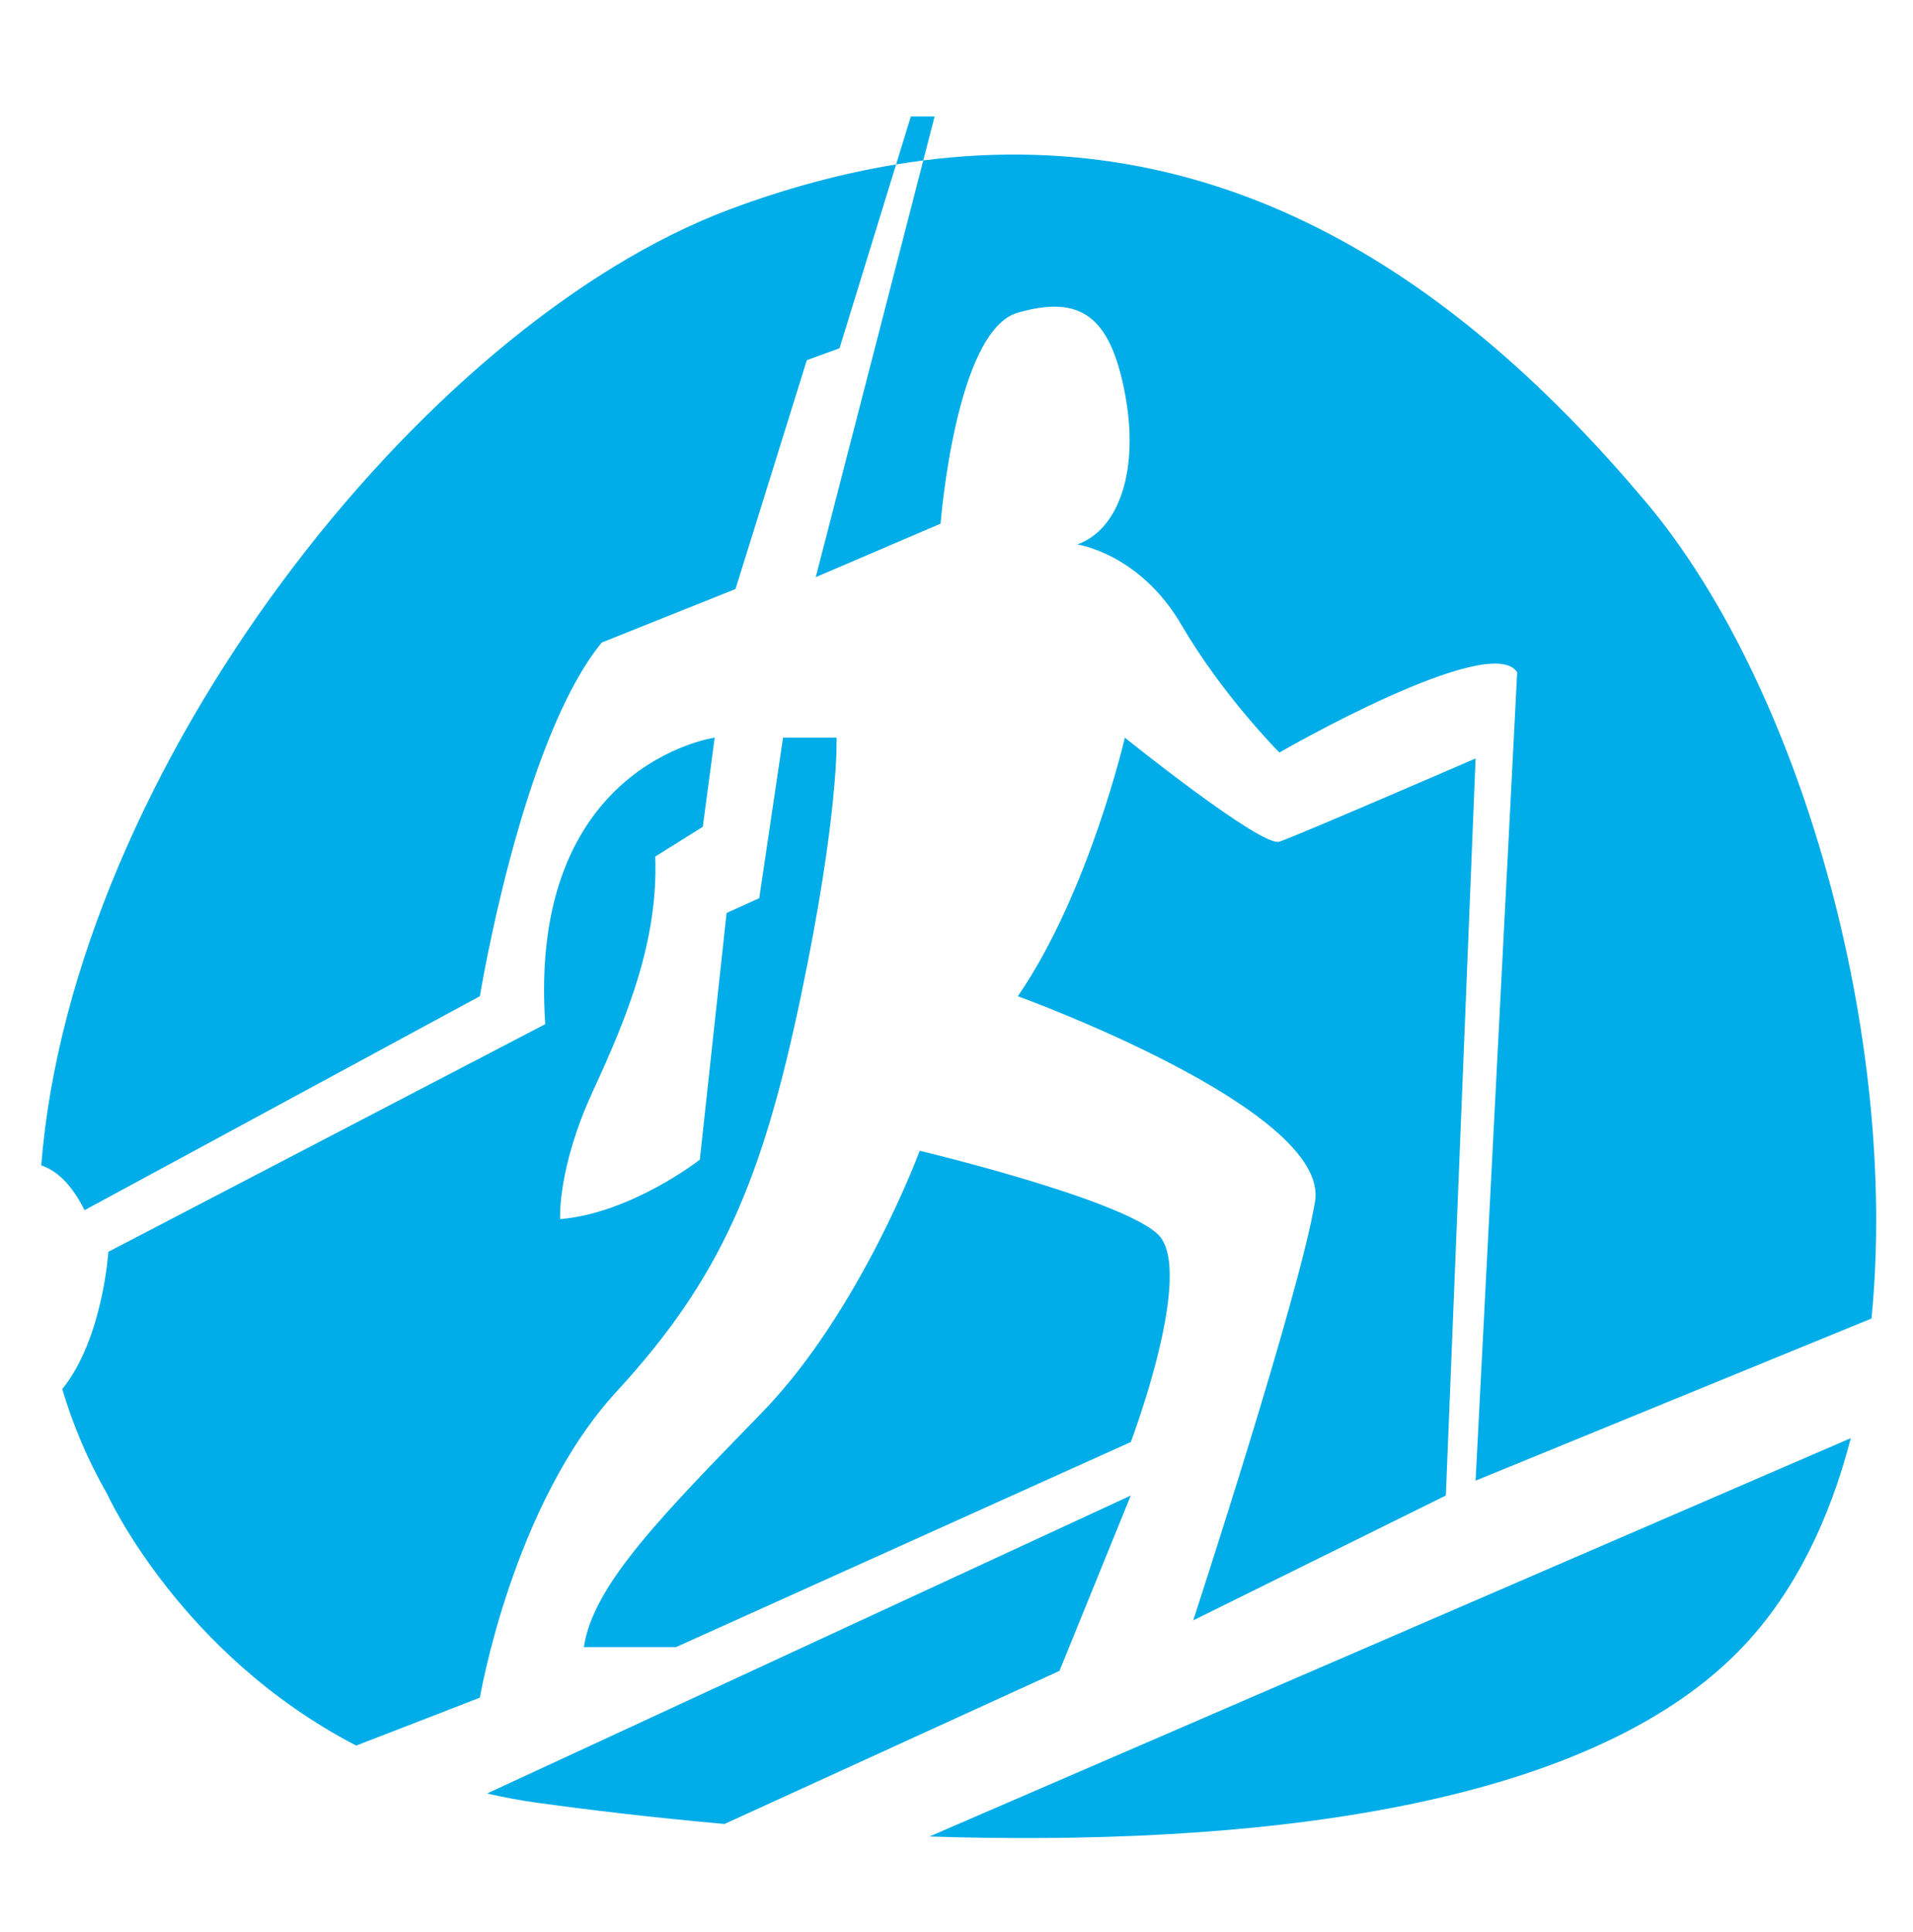 <svg width="100" height="101" viewBox="0 0 100 101" fill="none" xmlns="http://www.w3.org/2000/svg">
<mask id="mask0" mask-type="alpha" maskUnits="userSpaceOnUse" x="0" y="0" width="100" height="101">
<rect y="0.836" width="100" height="100" fill="#00ADE8"/>
</mask>
<g mask="url(#mask0)">
<path d="M39.845 73.831C34.718 79.114 30.989 82.843 30.523 86.106H35.339L59.111 75.386C59.111 75.386 62.528 66.374 60.509 64.509C58.489 62.645 48.079 60.159 48.079 60.159C48.079 60.159 44.972 68.549 39.845 73.831ZM62.374 84.708L75.58 78.182L77.134 39.65C77.134 39.65 67.812 43.69 66.88 44.001C65.948 44.312 58.8 38.563 58.8 38.563C58.8 38.563 56.936 46.643 53.207 52.08C53.207 52.08 69.521 57.984 68.744 62.8C67.967 67.617 62.374 84.708 62.374 84.708ZM47.614 6.09L46.842 8.596C47.32 8.517 47.793 8.447 48.263 8.387L48.856 6.09H47.614ZM41.865 52.08C43.885 42.447 43.73 38.563 43.73 38.563H40.933L39.69 46.953L37.981 47.73L36.583 60.625C36.583 60.625 33.009 63.422 29.28 63.733C29.28 63.733 29.125 61.092 30.989 57.052C32.853 53.013 34.407 49.128 34.252 44.778L36.737 43.224L37.359 38.563C37.359 38.563 27.57 39.93 28.503 53.54L5.663 65.442C5.663 65.442 5.384 69.98 3.254 72.621C3.822 74.519 4.596 76.351 5.597 78.092C5.597 78.092 9.374 86.455 18.619 91.255C21.593 90.111 25.085 88.748 25.085 88.748C25.085 88.748 26.794 78.649 32.232 72.745C37.67 66.84 39.845 61.713 41.865 52.08ZM59.111 78.182L25.461 93.759C26.301 93.951 27.166 94.117 28.068 94.242C30.859 94.627 34.197 95.025 37.873 95.353L55.382 87.35L59.111 78.182ZM2.156 60.923C2.906 61.172 3.705 61.836 4.42 63.266L25.085 52.079C25.085 52.079 27.26 38.717 31.455 33.59L38.447 30.794L42.176 18.83L43.885 18.208L46.843 8.595C44.065 9.053 41.178 9.814 38.169 10.937C22.025 16.96 3.79 40.297 2.156 60.923ZM91.18 86.012C93.832 83.182 95.647 79.444 96.747 75.183L48.584 96.008C64.626 96.518 82.927 94.817 91.18 86.012ZM48.264 8.387L42.642 30.172L49.168 27.375C49.168 27.375 49.944 17.276 53.207 16.344C56.469 15.412 58.024 16.499 58.8 20.539C59.577 24.579 58.49 27.686 56.315 28.463C56.315 28.463 59.577 28.929 61.753 32.658C63.928 36.387 66.88 39.34 66.88 39.34C66.88 39.34 77.911 32.969 79.31 35.144L77.135 77.405L97.831 68.928C99.286 54.125 94.097 35.84 86.063 26.275C76.291 14.642 64.131 6.354 48.264 8.387Z" fill="#00ADE8"/>
</g>
</svg>
